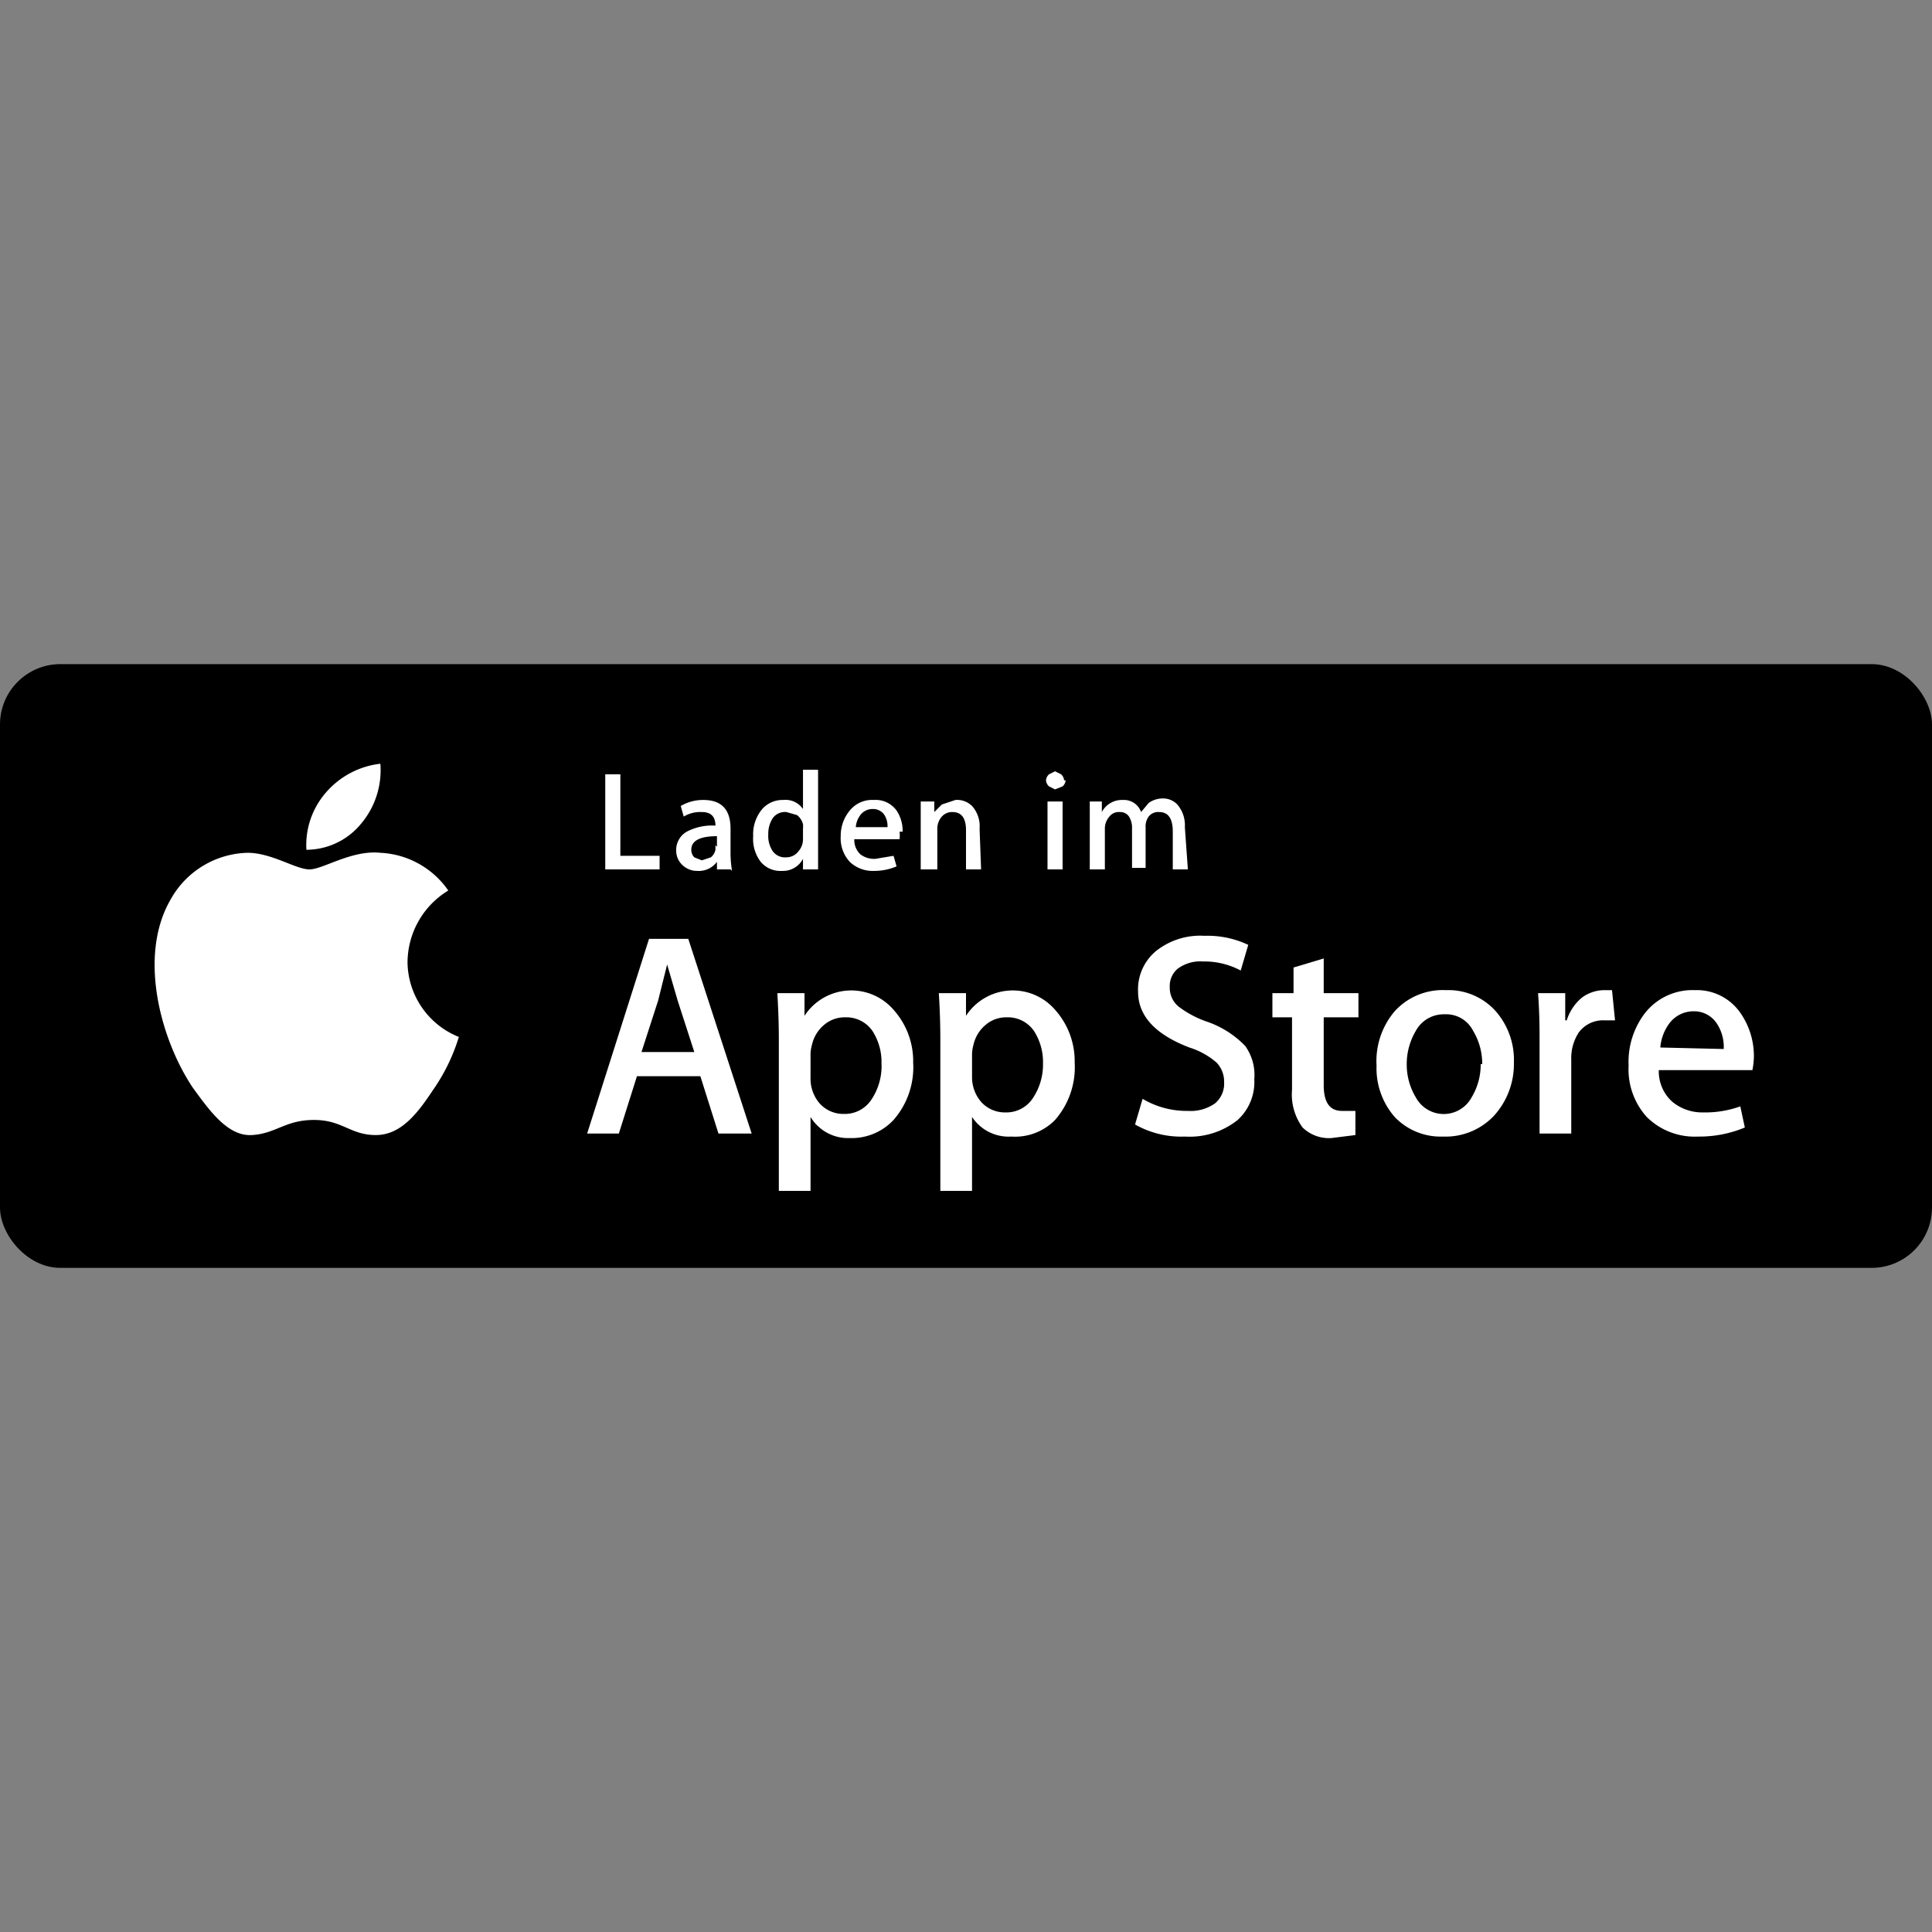 <svg id="Badges" xmlns="http://www.w3.org/2000/svg" viewBox="0 0 128 128"><rect x="0" y="0" width="128" height="128" fill="#808080" stroke="none"/><defs><style>.cls-1{fill:#fff;}</style></defs><title>apple-app</title><rect y="44" width="128" height="40" rx="4" ry="4"/><path class="cls-1" d="M27,63.8A5.6,5.6,0,0,1,29.7,59a5.8,5.8,0,0,0-4.5-2.5c-1.9-.2-3.8,1.1-4.7,1.1s-2.5-1.1-4.1-1.1a6,6,0,0,0-5.1,3.1c-2.2,3.8-.6,9.4,1.5,12.5,1.1,1.5,2.3,3.2,3.9,3.1s2.2-1,4.1-1,2.4,1,4.1,1,2.8-1.5,3.8-3a12.5,12.5,0,0,0,1.7-3.5A5.4,5.4,0,0,1,27,63.8Z"/><path class="cls-1" d="M23.9,54.6a5.5,5.5,0,0,0,1.3-4,5.6,5.6,0,0,0-3.6,1.9,5.3,5.3,0,0,0-1.3,3.8A4.7,4.7,0,0,0,23.9,54.6Z"/><path class="cls-1" d="M49.8,75.1H47.6l-1.2-3.8H42.2L41,75.1H38.9L43,62.2h2.6ZM46,69.7l-1.1-3.4-.7-2.4h0l-.6,2.4-1.1,3.4Z"/><path class="cls-1" d="M60.5,70.4a5.3,5.3,0,0,1-1.3,3.8,3.8,3.8,0,0,1-2.9,1.2A2.9,2.9,0,0,1,53.7,74h0v4.9H51.6v-10q0-1.5-.1-3.1h1.8v1.5h0a3.7,3.7,0,0,1,5.9-.4A5.1,5.1,0,0,1,60.5,70.4Zm-2.1.1a3.8,3.8,0,0,0-.6-2.2,2.1,2.1,0,0,0-1.8-.9,2.1,2.1,0,0,0-1.4.5,2.4,2.4,0,0,0-.8,1.3,2.7,2.7,0,0,0-.1.6v1.6a2.5,2.5,0,0,0,.6,1.7,2.1,2.1,0,0,0,1.6.7,2.1,2.1,0,0,0,1.8-.9A4,4,0,0,0,58.4,70.4Z"/><path class="cls-1" d="M71.2,70.4a5.3,5.3,0,0,1-1.3,3.8A3.7,3.7,0,0,1,67,75.3,2.9,2.9,0,0,1,64.4,74h0v4.9H62.3v-10q0-1.5-.1-3.1H64v1.5h0a3.7,3.7,0,0,1,5.9-.4A5.1,5.1,0,0,1,71.2,70.4Zm-2.1.1a3.8,3.8,0,0,0-.6-2.2,2.1,2.1,0,0,0-1.8-.9,2.1,2.1,0,0,0-1.4.5,2.4,2.4,0,0,0-.8,1.3,2.7,2.7,0,0,0-.1.6v1.6A2.5,2.5,0,0,0,65,73a2.1,2.1,0,0,0,1.6.7,2.1,2.1,0,0,0,1.8-.9A4,4,0,0,0,69.1,70.4Z"/><path class="cls-1" d="M83.1,71.5A3.4,3.4,0,0,1,82,74.2a5.1,5.1,0,0,1-3.5,1.1,6.2,6.2,0,0,1-3.3-.8l.5-1.7a5.7,5.7,0,0,0,3,.8,2.8,2.8,0,0,0,1.8-.5,1.7,1.7,0,0,0,.6-1.4,1.8,1.8,0,0,0-.5-1.3,5,5,0,0,0-1.8-1q-3.4-1.3-3.4-3.7A3.3,3.3,0,0,1,76.6,63a4.7,4.7,0,0,1,3.2-1,6.3,6.3,0,0,1,2.9.6l-.5,1.7a5.1,5.1,0,0,0-2.5-.6,2.5,2.5,0,0,0-1.7.5,1.5,1.5,0,0,0-.5,1.2,1.6,1.6,0,0,0,.6,1.3,6.7,6.7,0,0,0,1.9,1,6.4,6.4,0,0,1,2.5,1.6A3.3,3.3,0,0,1,83.1,71.5Z"/><path class="cls-1" d="M90,67.4H87.7v4.5q0,1.7,1.2,1.7h.9v1.6l-1.6.2a2.5,2.5,0,0,1-1.9-.7,3.7,3.7,0,0,1-.7-2.5V67.4H84.3V65.8h1.4V64.1l2-.6v2.3H90Z"/><path class="cls-1" d="M100.3,70.4A5.1,5.1,0,0,1,99,73.9a4.4,4.4,0,0,1-3.4,1.4A4.2,4.2,0,0,1,92.4,74a4.9,4.9,0,0,1-1.2-3.4A5.1,5.1,0,0,1,92.4,67a4.3,4.3,0,0,1,3.4-1.4A4.2,4.2,0,0,1,99.1,67,4.9,4.9,0,0,1,100.3,70.4Zm-2.1.1a4.2,4.2,0,0,0-.6-2.2,2,2,0,0,0-1.9-1.1,2.1,2.1,0,0,0-1.9,1.1,4.3,4.3,0,0,0-.6,2.2,4.2,4.2,0,0,0,.6,2.2,2.1,2.1,0,0,0,3.7,0A4.2,4.2,0,0,0,98.1,70.5Z"/><path class="cls-1" d="M107,67.6h-.7a2,2,0,0,0-1.7.8,3.1,3.1,0,0,0-.5,1.8v4.9h-2.1V68.7q0-1.6-.1-2.9h1.8v1.8h.1a3.2,3.2,0,0,1,1-1.5,2.5,2.5,0,0,1,1.5-.5h.5Z"/><path class="cls-1" d="M116.2,70a4.9,4.9,0,0,1-.1.9h-6.2a2.7,2.7,0,0,0,.9,2.1,3.1,3.1,0,0,0,2,.7,6.9,6.9,0,0,0,2.5-.4l.3,1.4a7.8,7.8,0,0,1-3.1.6,4.5,4.5,0,0,1-3.4-1.3,4.7,4.7,0,0,1-1.2-3.4,5.3,5.3,0,0,1,1.1-3.5,4,4,0,0,1,3.3-1.5,3.5,3.5,0,0,1,3,1.5A5,5,0,0,1,116.2,70Zm-2-.5a2.8,2.8,0,0,0-.4-1.6,1.8,1.8,0,0,0-1.6-.9,2,2,0,0,0-1.6.8,3.1,3.1,0,0,0-.6,1.6Z"/><polygon class="cls-1" points="43.7 57.6 40.1 57.6 40.1 51.3 41.1 51.3 41.1 56.7 43.7 56.7 43.7 57.6"/><path class="cls-1" d="M48.4,57.6h-.9v-.5h0a1.5,1.5,0,0,1-1.3.6,1.4,1.4,0,0,1-1-.4,1.3,1.3,0,0,1-.4-.9,1.4,1.4,0,0,1,.7-1.3,3.6,3.6,0,0,1,1.9-.4h0q0-.9-.9-.9a2.1,2.1,0,0,0-1.2.3l-.2-.7a2.9,2.9,0,0,1,1.5-.4q1.8,0,1.8,1.9v1.7a7.2,7.2,0,0,0,.1,1.1m-1-1.6v-.7q-1.7,0-1.7.9a.7.7,0,0,0,.2.5l.5.2.6-.2a.9.9,0,0,0,.3-.5V56"/><path class="cls-1" d="M54.1,57.6h-.9v-.7h0a1.5,1.5,0,0,1-1.4.8,1.7,1.7,0,0,1-1.4-.6,2.5,2.5,0,0,1-.5-1.7,2.6,2.6,0,0,1,.6-1.8,1.8,1.8,0,0,1,1.4-.6,1.4,1.4,0,0,1,1.3.6h0V51h1v5.4q0,.7,0,1.2m-1-1.9v-.8a1.4,1.4,0,0,0,0-.3,1.1,1.1,0,0,0-.4-.6l-.7-.2a1,1,0,0,0-.9.4,1.9,1.9,0,0,0-.3,1.1,1.8,1.8,0,0,0,.3,1.1,1,1,0,0,0,.9.4,1,1,0,0,0,.8-.4,1.2,1.2,0,0,0,.3-.8"/><path class="cls-1" d="M59.6,55.1a2.4,2.4,0,0,1,0,.5h-3a1.3,1.3,0,0,0,.4,1,1.5,1.5,0,0,0,1,.3l1.2-.2.2.7a3.8,3.8,0,0,1-1.5.3,2.2,2.2,0,0,1-1.6-.6,2.3,2.3,0,0,1-.6-1.7,2.6,2.6,0,0,1,.6-1.7,1.9,1.9,0,0,1,1.6-.7,1.7,1.7,0,0,1,1.5.7,2.4,2.4,0,0,1,.4,1.4m-1-.3a1.4,1.4,0,0,0-.2-.8.9.9,0,0,0-.8-.4,1,1,0,0,0-.8.4,1.5,1.5,0,0,0-.3.8Z"/><path class="cls-1" d="M65,57.6H64V55q0-1.2-.9-1.2a.9.9,0,0,0-.7.3,1.2,1.2,0,0,0-.3.8v2.7H61V54.4q0-.6,0-1.3h.9v.7h0l.5-.5.9-.3a1.4,1.4,0,0,1,1.1.4,2,2,0,0,1,.5,1.5Z"/><path class="cls-1" d="M70.6,51.7a.6.6,0,0,1-.2.4l-.5.2-.4-.2a.6.6,0,0,1-.2-.4.6.6,0,0,1,.2-.4l.4-.2.4.2a.6.6,0,0,1,.2.4m-.1,5.9h-1V53.1h1Z"/><path class="cls-1" d="M78.7,57.6h-1V55.1q0-1.3-.9-1.3a.8.8,0,0,0-.7.3,1.1,1.1,0,0,0-.2.7v2.7H75V54.9a1.4,1.4,0,0,0-.2-.8.7.7,0,0,0-.6-.3.8.8,0,0,0-.7.3,1.2,1.2,0,0,0-.3.8v2.7h-1V54.4c0-.4,0-.8,0-1.3H73v.7h0a1.5,1.5,0,0,1,1.4-.8,1.2,1.2,0,0,1,1.2.8h0l.5-.6a1.6,1.6,0,0,1,.9-.3,1.3,1.3,0,0,1,1,.4,2.1,2.1,0,0,1,.5,1.5Z"/></svg>